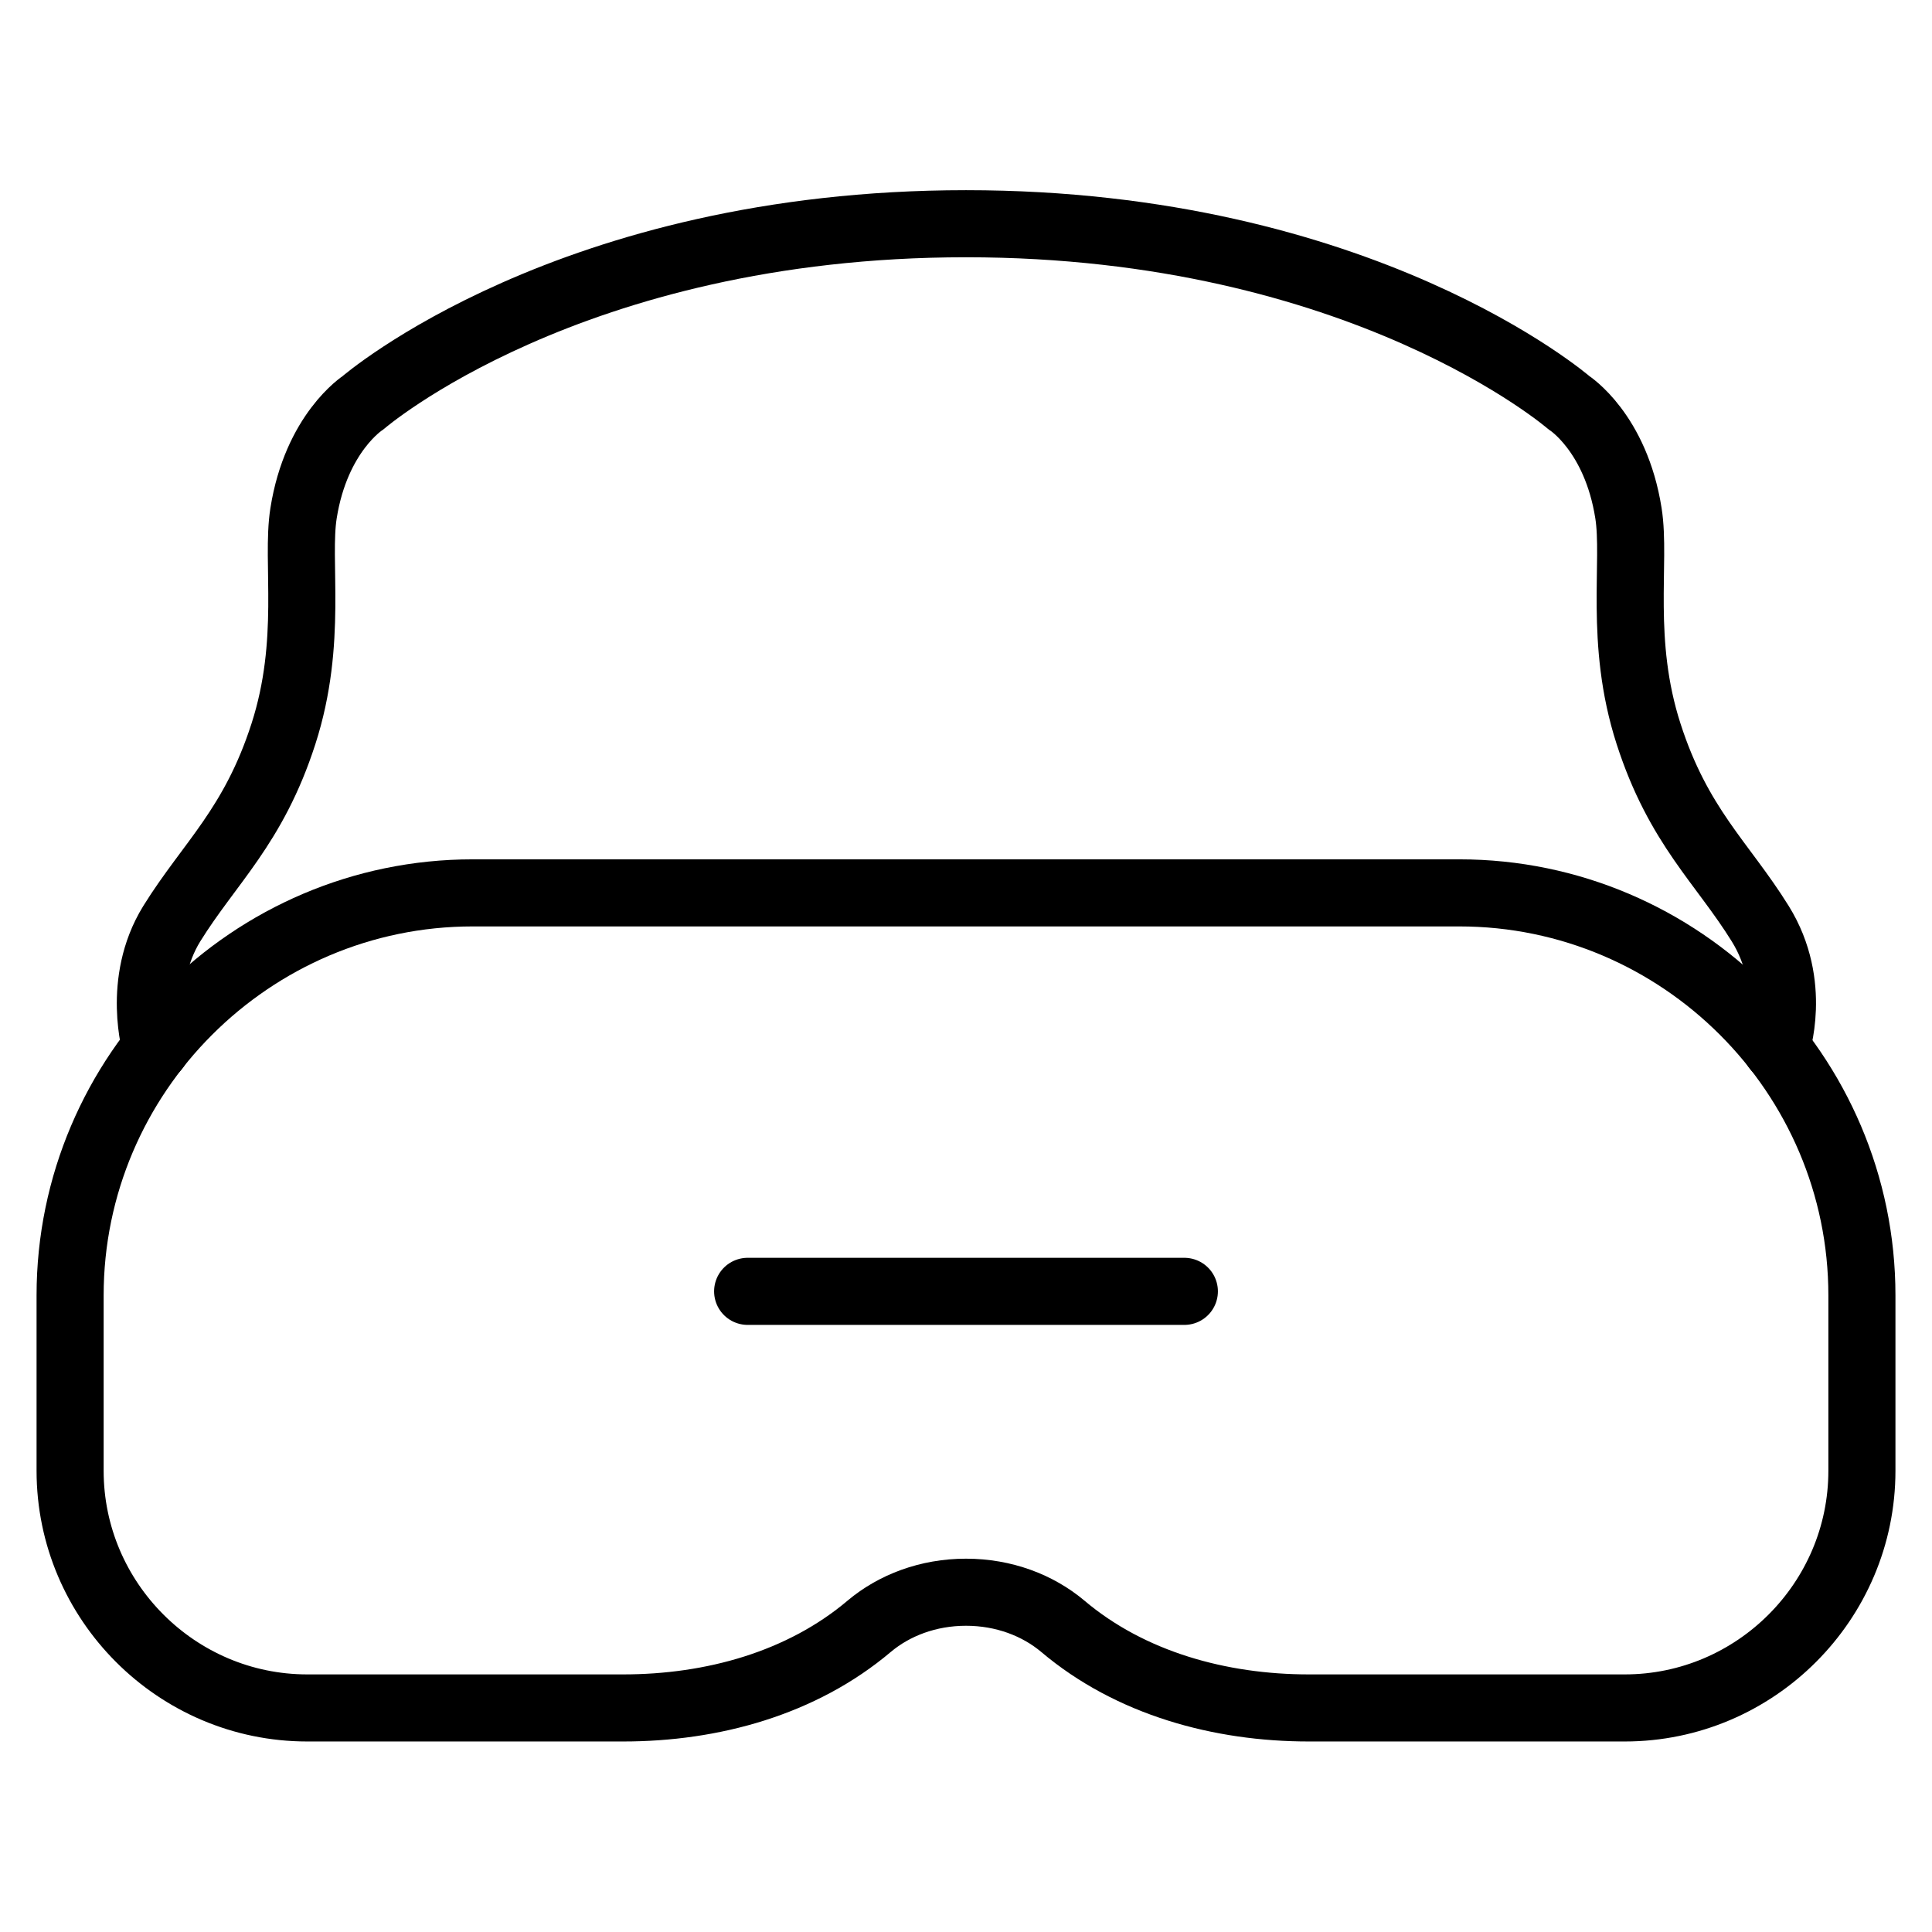 <?xml version="1.0" encoding="UTF-8"?>
<svg id="Layer_1" data-name="Layer 1" xmlns="http://www.w3.org/2000/svg" viewBox="0 0 57.6 57.6">
  <defs>
    <style>
      .cls-1 {
        fill: none;
        stroke: #000;
        stroke-linecap: round;
        stroke-linejoin: round;
        stroke-width: 2px;
      }
    </style>
  </defs>
  <line class="cls-1" x1="22.29" y1="38.5" x2="35.31" y2="38.5"/>
  <path class="cls-1" d="m4.65,31.24s-.6-1.96.47-3.7c1.13-1.82,2.44-2.9,3.33-5.66.89-2.76.37-5.13.6-6.58.38-2.4,1.77-3.29,1.77-3.29,0,0,6.16-5.34,17.98-5.34s17.98,5.34,17.98,5.34c0,0,1.39.88,1.77,3.29.23,1.45-.29,3.82.6,6.58.89,2.76,2.2,3.84,3.33,5.66s.47,3.7.47,3.7"/>
  <path class="cls-1" d="m43.51,26.62H14.09c-6.6,0-12,5.4-12,12v5.23c0,3.89,3.18,7.07,7.07,7.07h9.42c2.65,0,5.32-.73,7.34-2.44.74-.62,1.75-1.01,2.88-1.01s2.14.39,2.88,1.01c2.02,1.71,4.7,2.44,7.34,2.44h9.42c3.89,0,7.07-3.18,7.07-7.07v-5.23c0-6.6-5.4-12-12-12Z"/>
</svg>